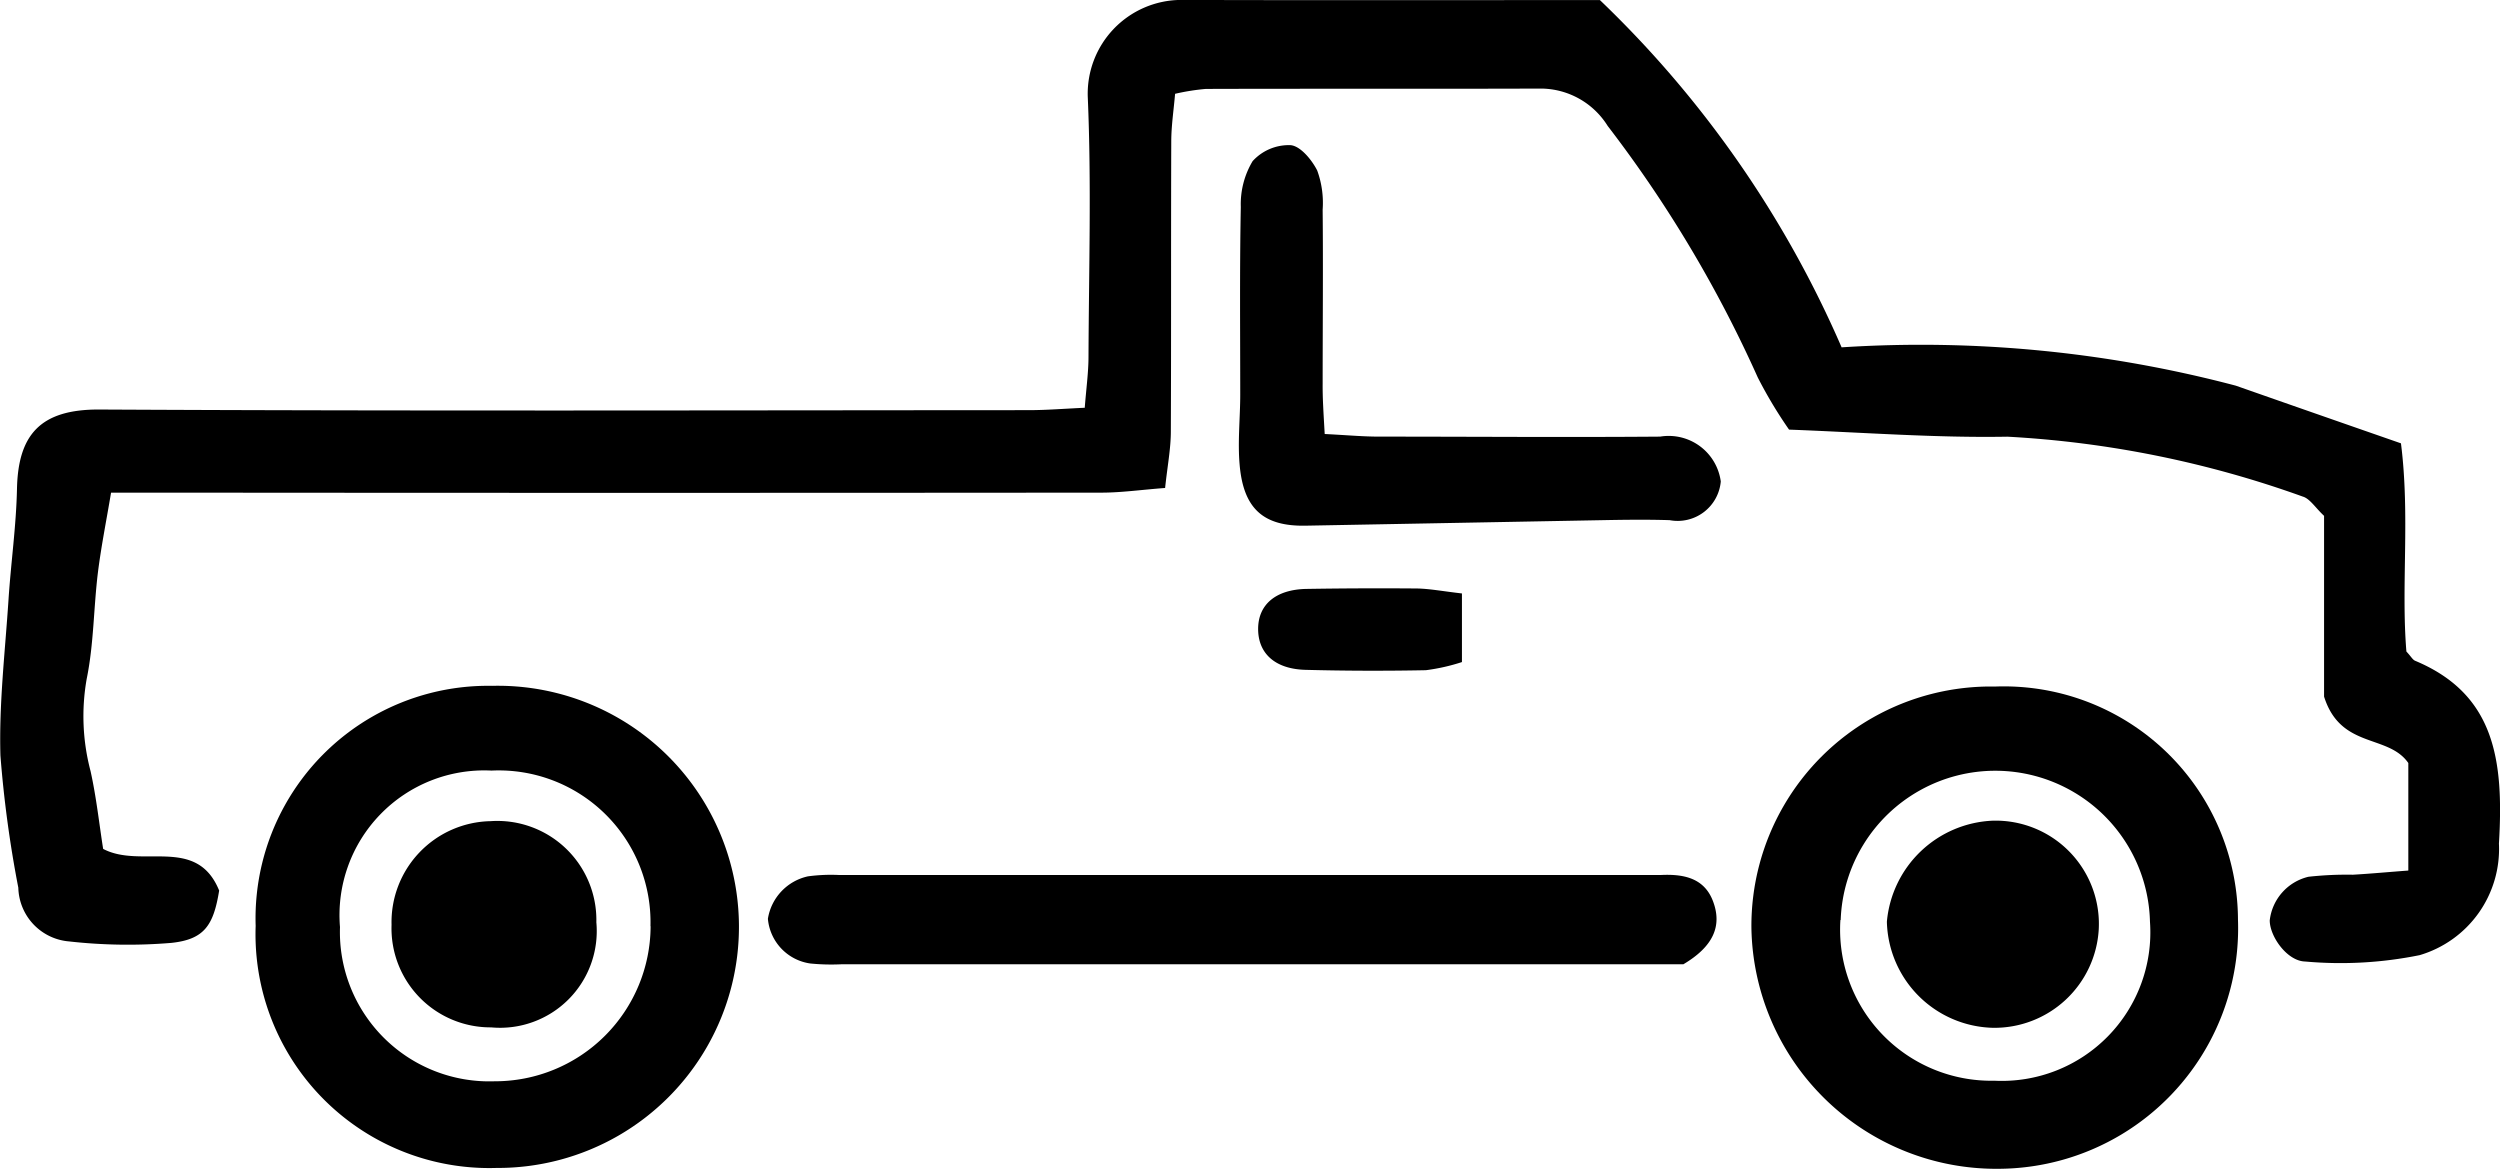 <svg id="Group_341" data-name="Group 341" xmlns="http://www.w3.org/2000/svg" viewBox="0 0 35.34 16.522">
  <path id="Path_129" data-name="Path 129" d="M49.76,31.621a15.1,15.1,0,0,1,3.417,4.909,17.413,17.413,0,0,1,5.573.542c.767.269,1.535.537,2.334.815.13,1.025,0,2.014.077,2.943.067.072.088.116.124.131,1.125.471,1.255,1.4,1.184,2.584a1.566,1.566,0,0,1-1.121,1.577,5.611,5.611,0,0,1-1.619.09c-.254-.006-.5-.354-.5-.581a.718.718,0,0,1,.547-.617,4.95,4.95,0,0,1,.629-.029c.245-.014.49-.037.783-.059v-1.52c-.287-.413-.956-.195-1.191-.939V38.912c-.12-.111-.2-.243-.3-.272a14.64,14.64,0,0,0-4.176-.847c-1.006.018-2.014-.059-3.087-.1a6.281,6.281,0,0,1-.442-.737A17.749,17.749,0,0,0,49.87,33.4a1.12,1.12,0,0,0-.944-.528c-1.578.006-3.157,0-4.736.005a3.118,3.118,0,0,0-.435.069c-.019.225-.053.446-.054.667-.005,1.368,0,2.737-.006,4.105,0,.244-.048.488-.081.8-.334.025-.619.066-.9.066q-6.6.006-13.2,0h-.8c-.067.4-.14.762-.186,1.13-.061.5-.058,1.011-.158,1.5a3.035,3.035,0,0,0,.054,1.306c.081.364.121.737.178,1.1.542.286,1.322-.192,1.64.589-.08.493-.21.691-.679.74a7.433,7.433,0,0,1-1.442-.021.782.782,0,0,1-.718-.759,16.544,16.544,0,0,1-.253-1.869c-.021-.732.066-1.466.114-2.2.034-.523.109-1.045.12-1.569.016-.762.326-1.126,1.164-1.122,4.378.023,8.756.011,13.135.009.246,0,.493-.02.795-.034.021-.275.053-.5.053-.723.005-1.221.042-2.444-.01-3.662a1.326,1.326,0,0,1,1.312-1.38C45.787,31.625,47.745,31.621,49.76,31.621Z" transform="translate(-27.144 -31.62)"/>
  <path id="Path_130" data-name="Path 130" d="M226.525,108.422a3.31,3.31,0,0,1,3.434,3.294,3.4,3.4,0,0,1-3.372,3.523,3.462,3.462,0,0,1-3.506-3.406A3.384,3.384,0,0,1,226.525,108.422Zm-2.186,3.3a2.136,2.136,0,0,0,2.176,2.272,2.1,2.1,0,0,0,2.2-2.247,2.187,2.187,0,0,0-4.372-.025Z" transform="translate(-198.323 -98.717)"/>
  <path id="Path_131" data-name="Path 131" d="M55.717,111.752a3.287,3.287,0,0,1,3.343-3.393,3.408,3.408,0,1,1,.064,6.815A3.305,3.305,0,0,1,55.717,111.752Zm5.581.005a2.146,2.146,0,0,0-2.247-2.2,2.046,2.046,0,0,0-2.142,2.212,2.112,2.112,0,0,0,2.187,2.18A2.2,2.2,0,0,0,61.3,111.757Z" transform="translate(-52.103 -98.664)"/>
  <path id="Path_132" data-name="Path 132" d="M125.973,130.739h-11.9a3.008,3.008,0,0,1-.441-.011.7.7,0,0,1-.6-.632.732.732,0,0,1,.566-.6,2.426,2.426,0,0,1,.44-.019h11.49c.042,0,.085,0,.126,0,.313-.015.608.037.735.363C126.529,130.2,126.391,130.491,125.973,130.739Z" transform="translate(-102.177 -117.108)"/>
  <path id="Path_133" data-name="Path 133" d="M166.917,51.907c.315.016.541.037.766.037,1.325,0,2.651.011,3.976,0a.743.743,0,0,1,.857.634.612.612,0,0,1-.723.547c-.316-.01-.632-.006-.946,0l-4.2.078c-.591.011-.877-.235-.932-.855-.03-.331.008-.667.008-1,0-.883-.009-1.768.008-2.651a1.183,1.183,0,0,1,.167-.647.691.691,0,0,1,.536-.226c.139.011.3.206.377.358a1.336,1.336,0,0,1,.077.553c.008.82,0,1.641,0,2.461C166.886,51.4,166.9,51.605,166.917,51.907Z" transform="translate(-148.191 -45.772)"/>
  <path id="Path_134" data-name="Path 134" d="M170.781,97.53V98.5a2.755,2.755,0,0,1-.51.115q-.849.017-1.7-.005c-.432-.011-.672-.232-.671-.58s.256-.556.682-.564q.787-.013,1.573-.006C170.337,97.465,170.519,97.5,170.781,97.53Z" transform="translate(-150.115 -89.141)"/>
  <path id="Path_135" data-name="Path 135" d="M241.255,124.99a1.477,1.477,0,0,1-1.5,1.394,1.537,1.537,0,0,1-1.495-1.5,1.569,1.569,0,0,1,1.5-1.428A1.46,1.46,0,0,1,241.255,124.99Z" transform="translate(-211.587 -111.855)"/>
  <path id="Path_136" data-name="Path 136" d="M70.95,124.955a1.428,1.428,0,0,1,1.4-1.466,1.4,1.4,0,0,1,1.495,1.429,1.367,1.367,0,0,1-1.487,1.486A1.4,1.4,0,0,1,70.95,124.955Z" transform="translate(-65.415 -111.881)"/>
</svg>
